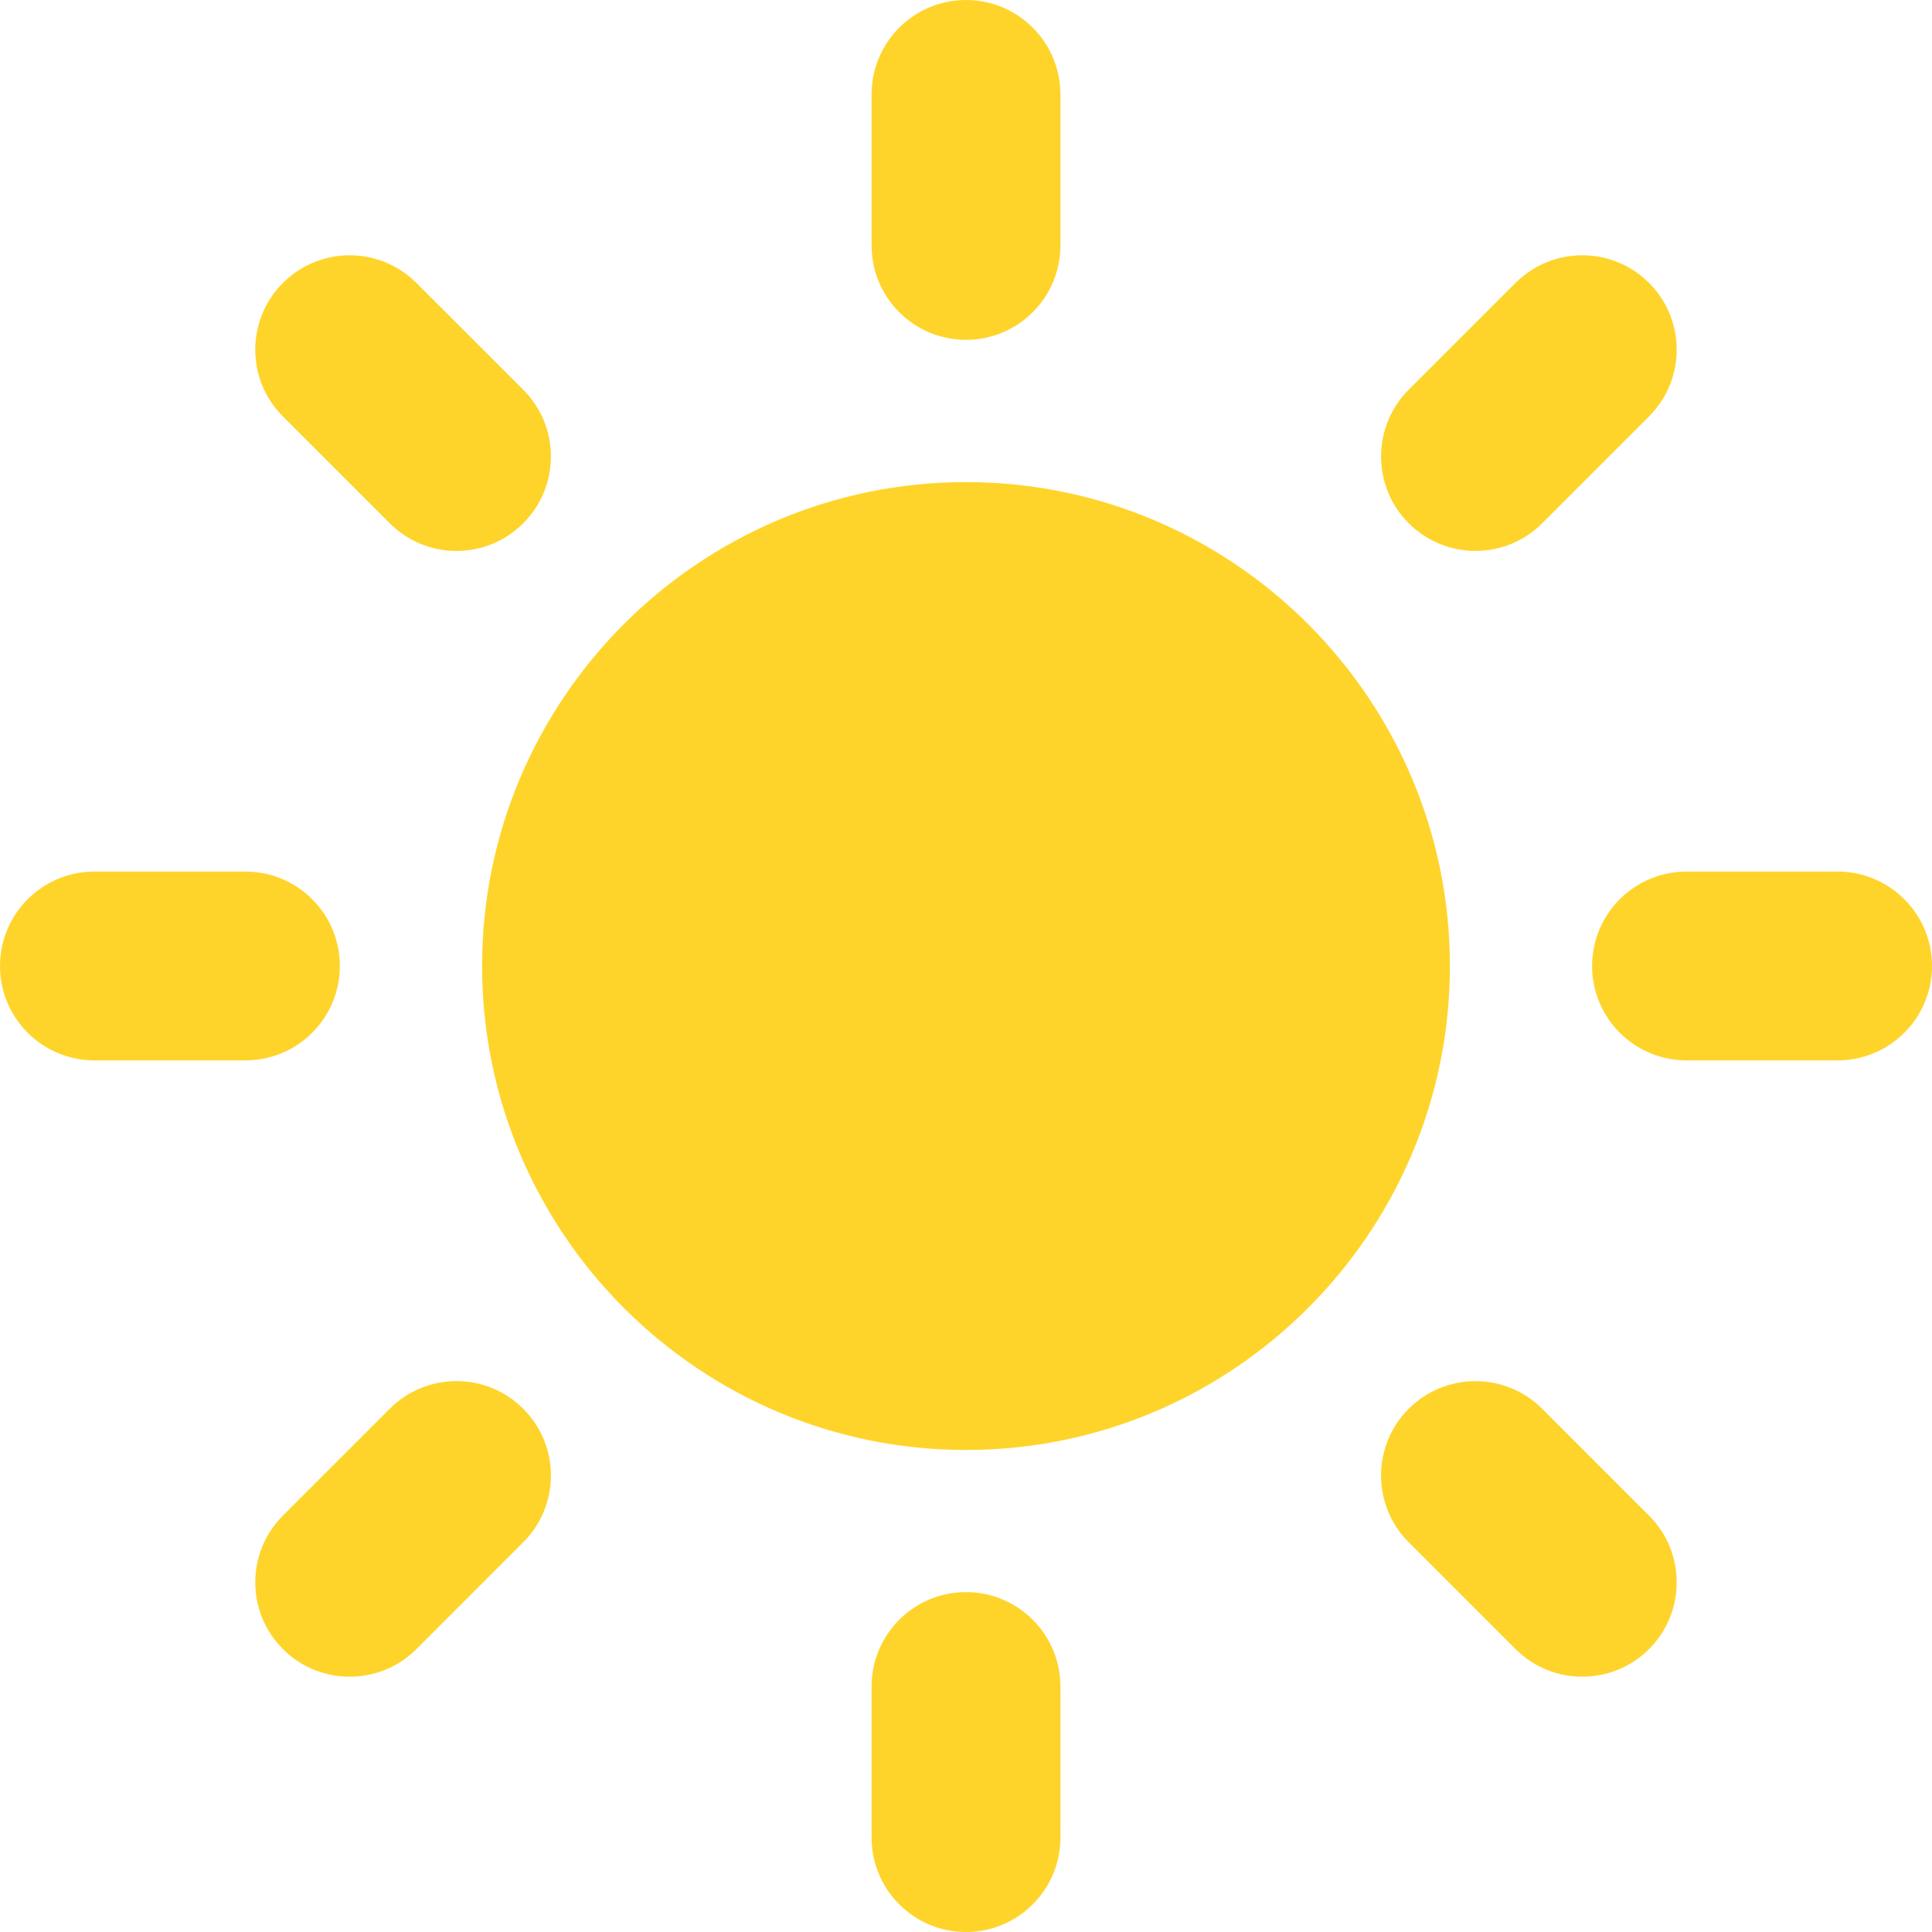 <?xml version="1.0" encoding="UTF-8" standalone="no"?>
<!-- Generator: Adobe Illustrator 16.0.0, SVG Export Plug-In . SVG Version: 6.00 Build 0)  -->

<svg
   xmlns:dc="http://purl.org/dc/elements/1.1/"
   xmlns:cc="http://creativecommons.org/ns#"
   xmlns:rdf="http://www.w3.org/1999/02/22-rdf-syntax-ns#"
   xmlns:svg="http://www.w3.org/2000/svg"
   xmlns="http://www.w3.org/2000/svg"
   xmlns:sodipodi="http://sodipodi.sourceforge.net/DTD/sodipodi-0.dtd"
   xmlns:inkscape="http://www.inkscape.org/namespaces/inkscape"
   version="1.1"
   id="Capa_1"
   x="0px"
   y="0px"
   width="45.16px"
   height="45.16px"
   viewBox="0 0 45.16 45.16"
   style="enable-background:new 0 0 45.16 45.16;"
   xml:space="preserve"
   sodipodi:docname="sun_yellow.svg"
   inkscape:version="0.92.1 r15371"><defs
     id="defs75" /><sodipodi:namedview
     pagecolor="#ffffff"
     bordercolor="#666666"
     borderopacity="1"
     objecttolerance="10"
     gridtolerance="10"
     guidetolerance="10"
     inkscape:pageopacity="0"
     inkscape:pageshadow="2"
     inkscape:window-width="1366"
     inkscape:window-height="745"
     id="namedview73"
     showgrid="false"
     inkscape:zoom="5.2258636"
     inkscape:cx="22.58"
     inkscape:cy="22.58"
     inkscape:window-x="-8"
     inkscape:window-y="-8"
     inkscape:window-maximized="1"
     inkscape:current-layer="Capa_1" /><g
     id="g40"
     style="fill:#ffd42a"><g
       id="g38"
       style="fill:#ffd42a"><path
         d="m 22.58,11.269 c -6.237,0 -11.311,5.075 -11.311,11.312 0,6.237 5.074,11.312 11.311,11.312 6.236,0 11.311,-5.074 11.311,-11.312 0,-6.238 -5.075,-11.312 -11.311,-11.312 z"
         id="path2"
         inkscape:connector-curvature="0"
         style="fill:#ffd42a" /><g
         id="g36"
         style="fill:#ffd42a"><g
           id="g6"
           style="fill:#ffd42a"><path
             d="m 22.58,7.944 c -1.219,0 -2.207,-0.988 -2.207,-2.206 V 2.207 C 20.373,0.988 21.361,0 22.58,0 c 1.219,0 2.207,0.988 2.207,2.207 v 3.531 c 0,1.218 -0.989,2.206 -2.207,2.206 z"
             id="path4"
             inkscape:connector-curvature="0"
             style="fill:#ffd42a" /></g><g
           id="g10"
           style="fill:#ffd42a"><path
             d="m 22.58,37.215 c -1.219,0 -2.207,0.988 -2.207,2.207 v 3.53 c 0,1.22 0.988,2.208 2.207,2.208 1.219,0 2.207,-0.988 2.207,-2.208 v -3.53 c 0,-1.219 -0.989,-2.207 -2.207,-2.207 z"
             id="path8"
             inkscape:connector-curvature="0"
             style="fill:#ffd42a" /></g><g
           id="g14"
           style="fill:#ffd42a"><path
             d="m 32.928,12.231 c -0.861,-0.862 -0.861,-2.259 0,-3.121 l 2.497,-2.497 c 0.861,-0.861 2.259,-0.861 3.121,0 0.862,0.862 0.862,2.26 0,3.121 l -2.497,2.497 c -0.861,0.862 -2.258,0.862 -3.121,0 z"
             id="path12"
             inkscape:connector-curvature="0"
             style="fill:#ffd42a" /></g><g
           id="g18"
           style="fill:#ffd42a"><path
             d="m 12.231,32.93 c -0.862,-0.863 -2.259,-0.863 -3.121,0 l -2.497,2.496 c -0.861,0.861 -0.862,2.26 0,3.121 0.862,0.861 2.26,0.861 3.121,0 l 2.497,-2.498 c 0.862,-0.861 0.862,-2.259 0,-3.119 z"
             id="path16"
             inkscape:connector-curvature="0"
             style="fill:#ffd42a" /></g><g
           id="g22"
           style="fill:#ffd42a"><path
             d="m 37.215,22.58 c 0,-1.219 0.988,-2.207 2.207,-2.207 h 3.531 c 1.219,0 2.207,0.988 2.207,2.207 0,1.219 -0.988,2.206 -2.207,2.206 h -3.531 c -1.219,0 -2.207,-0.987 -2.207,-2.206 z"
             id="path20"
             inkscape:connector-curvature="0"
             style="fill:#ffd42a" /></g><g
           id="g26"
           style="fill:#ffd42a"><path
             d="m 7.944,22.58 c 0,-1.219 -0.988,-2.207 -2.207,-2.207 H 2.207 C 0.988,20.373 0,21.361 0,22.58 c 0,1.219 0.988,2.206 2.207,2.206 h 3.531 c 1.218,0 2.206,-0.987 2.206,-2.206 z"
             id="path24"
             inkscape:connector-curvature="0"
             style="fill:#ffd42a" /></g><g
           id="g30"
           style="fill:#ffd42a"><path
             d="m 32.928,32.93 c 0.862,-0.861 2.26,-0.861 3.121,0 l 2.497,2.497 c 0.862,0.86 0.862,2.259 0,3.12 -0.862,0.861 -2.259,0.861 -3.121,0 L 32.928,36.05 c -0.862,-0.862 -0.862,-2.259 0,-3.12 z"
             id="path28"
             inkscape:connector-curvature="0"
             style="fill:#ffd42a" /></g><g
           id="g34"
           style="fill:#ffd42a"><path
             d="m 12.231,12.231 c 0.862,-0.862 0.862,-2.259 0,-3.121 L 9.734,6.614 c -0.862,-0.862 -2.259,-0.862 -3.121,0 -0.862,0.861 -0.862,2.259 0,3.12 l 2.497,2.497 c 0.862,0.863 2.259,0.863 3.121,0 z"
             id="path32"
             inkscape:connector-curvature="0"
             style="fill:#ffd42a" /></g></g></g></g><g
     id="g42" /><g
     id="g44" /><g
     id="g46" /><g
     id="g48" /><g
     id="g50" /><g
     id="g52" /><g
     id="g54" /><g
     id="g56" /><g
     id="g58" /><g
     id="g60" /><g
     id="g62" /><g
     id="g64" /><g
     id="g66" /><g
     id="g68" /><g
     id="g70" /></svg>